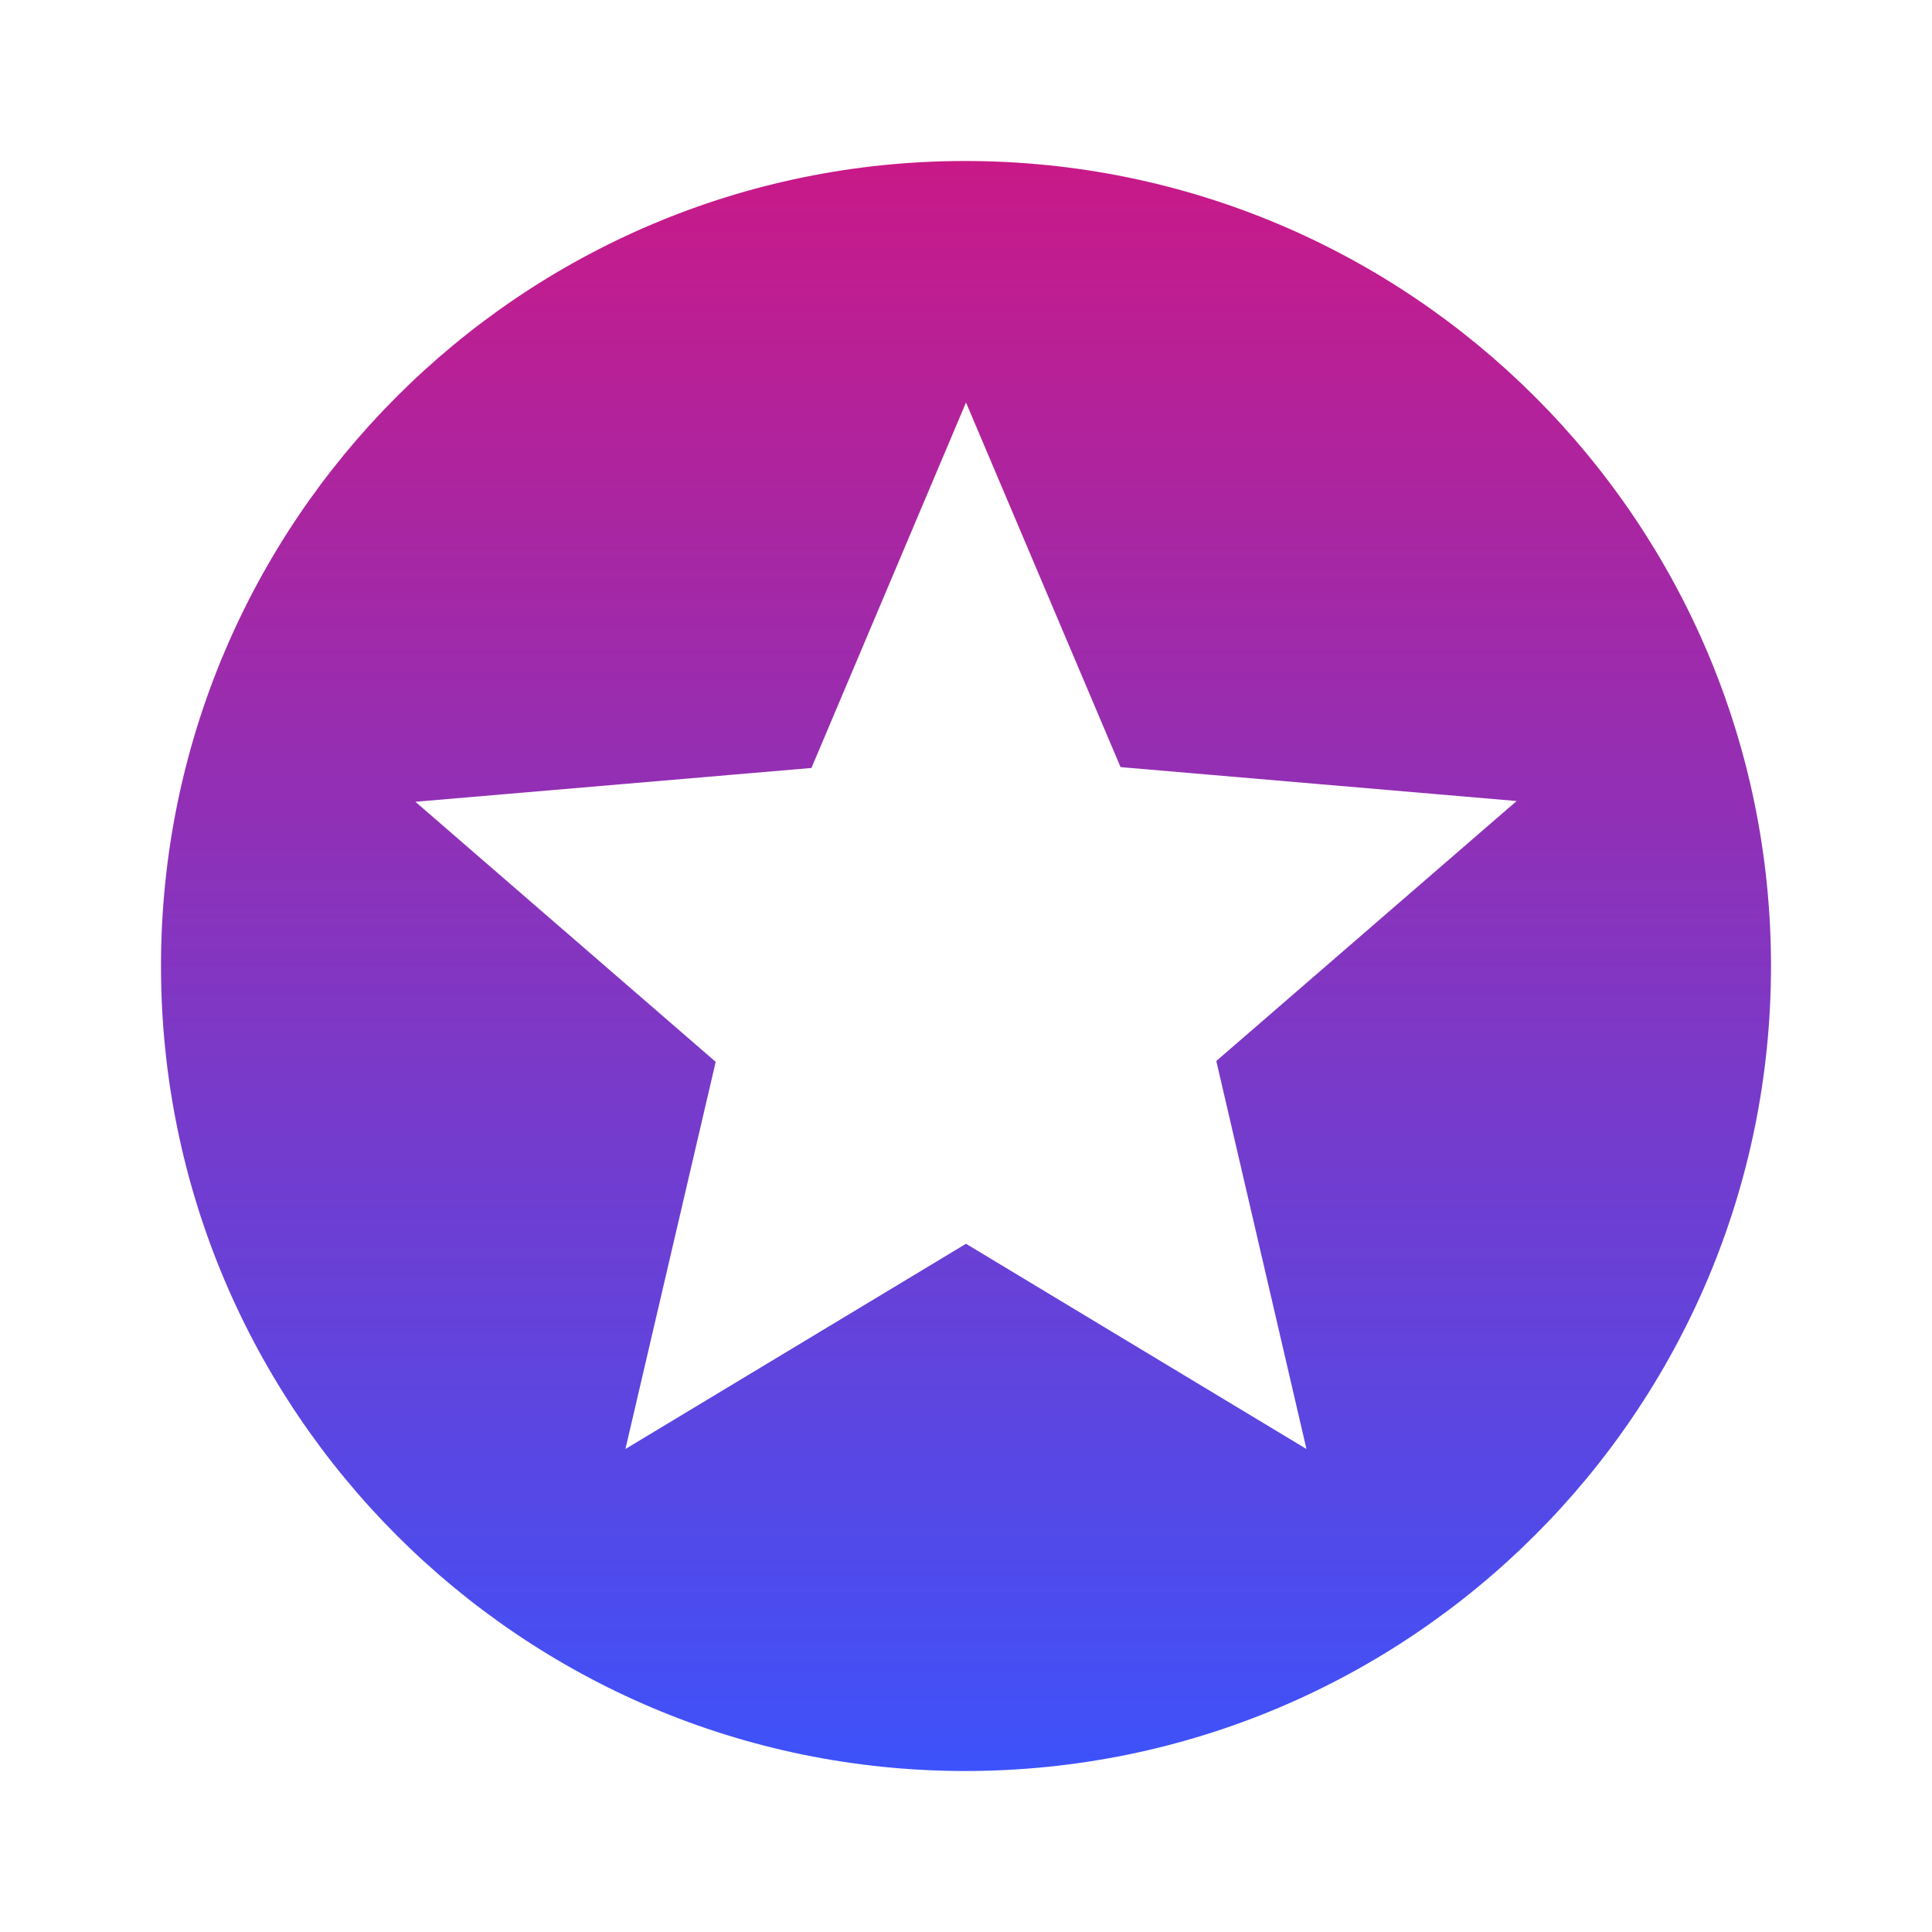 <svg width="18" height="18" viewBox="0 0 18 18" fill="none" xmlns="http://www.w3.org/2000/svg">
<path d="M8.992 1.5C4.853 1.5 1.5 4.86 1.5 9C1.5 13.14 4.853 16.5 8.992 16.5C13.14 16.5 16.5 13.14 16.5 9C16.5 4.86 13.14 1.5 8.992 1.5ZM12.172 13.5L9 11.588L5.827 13.5L6.668 9.893L3.87 7.47L7.56 7.155L9 3.75L10.44 7.147L14.13 7.463L11.332 9.885L12.172 13.5Z" fill="url(#paint0_linear_2_8392)"/>
<defs>
<linearGradient id="paint0_linear_2_8392" x1="9" y1="1.5" x2="9" y2="16.5" gradientUnits="userSpaceOnUse">
<stop stop-color="#C91988"/>
<stop offset="1" stop-color="#3D52FA"/>
</linearGradient>
</defs>
</svg>
